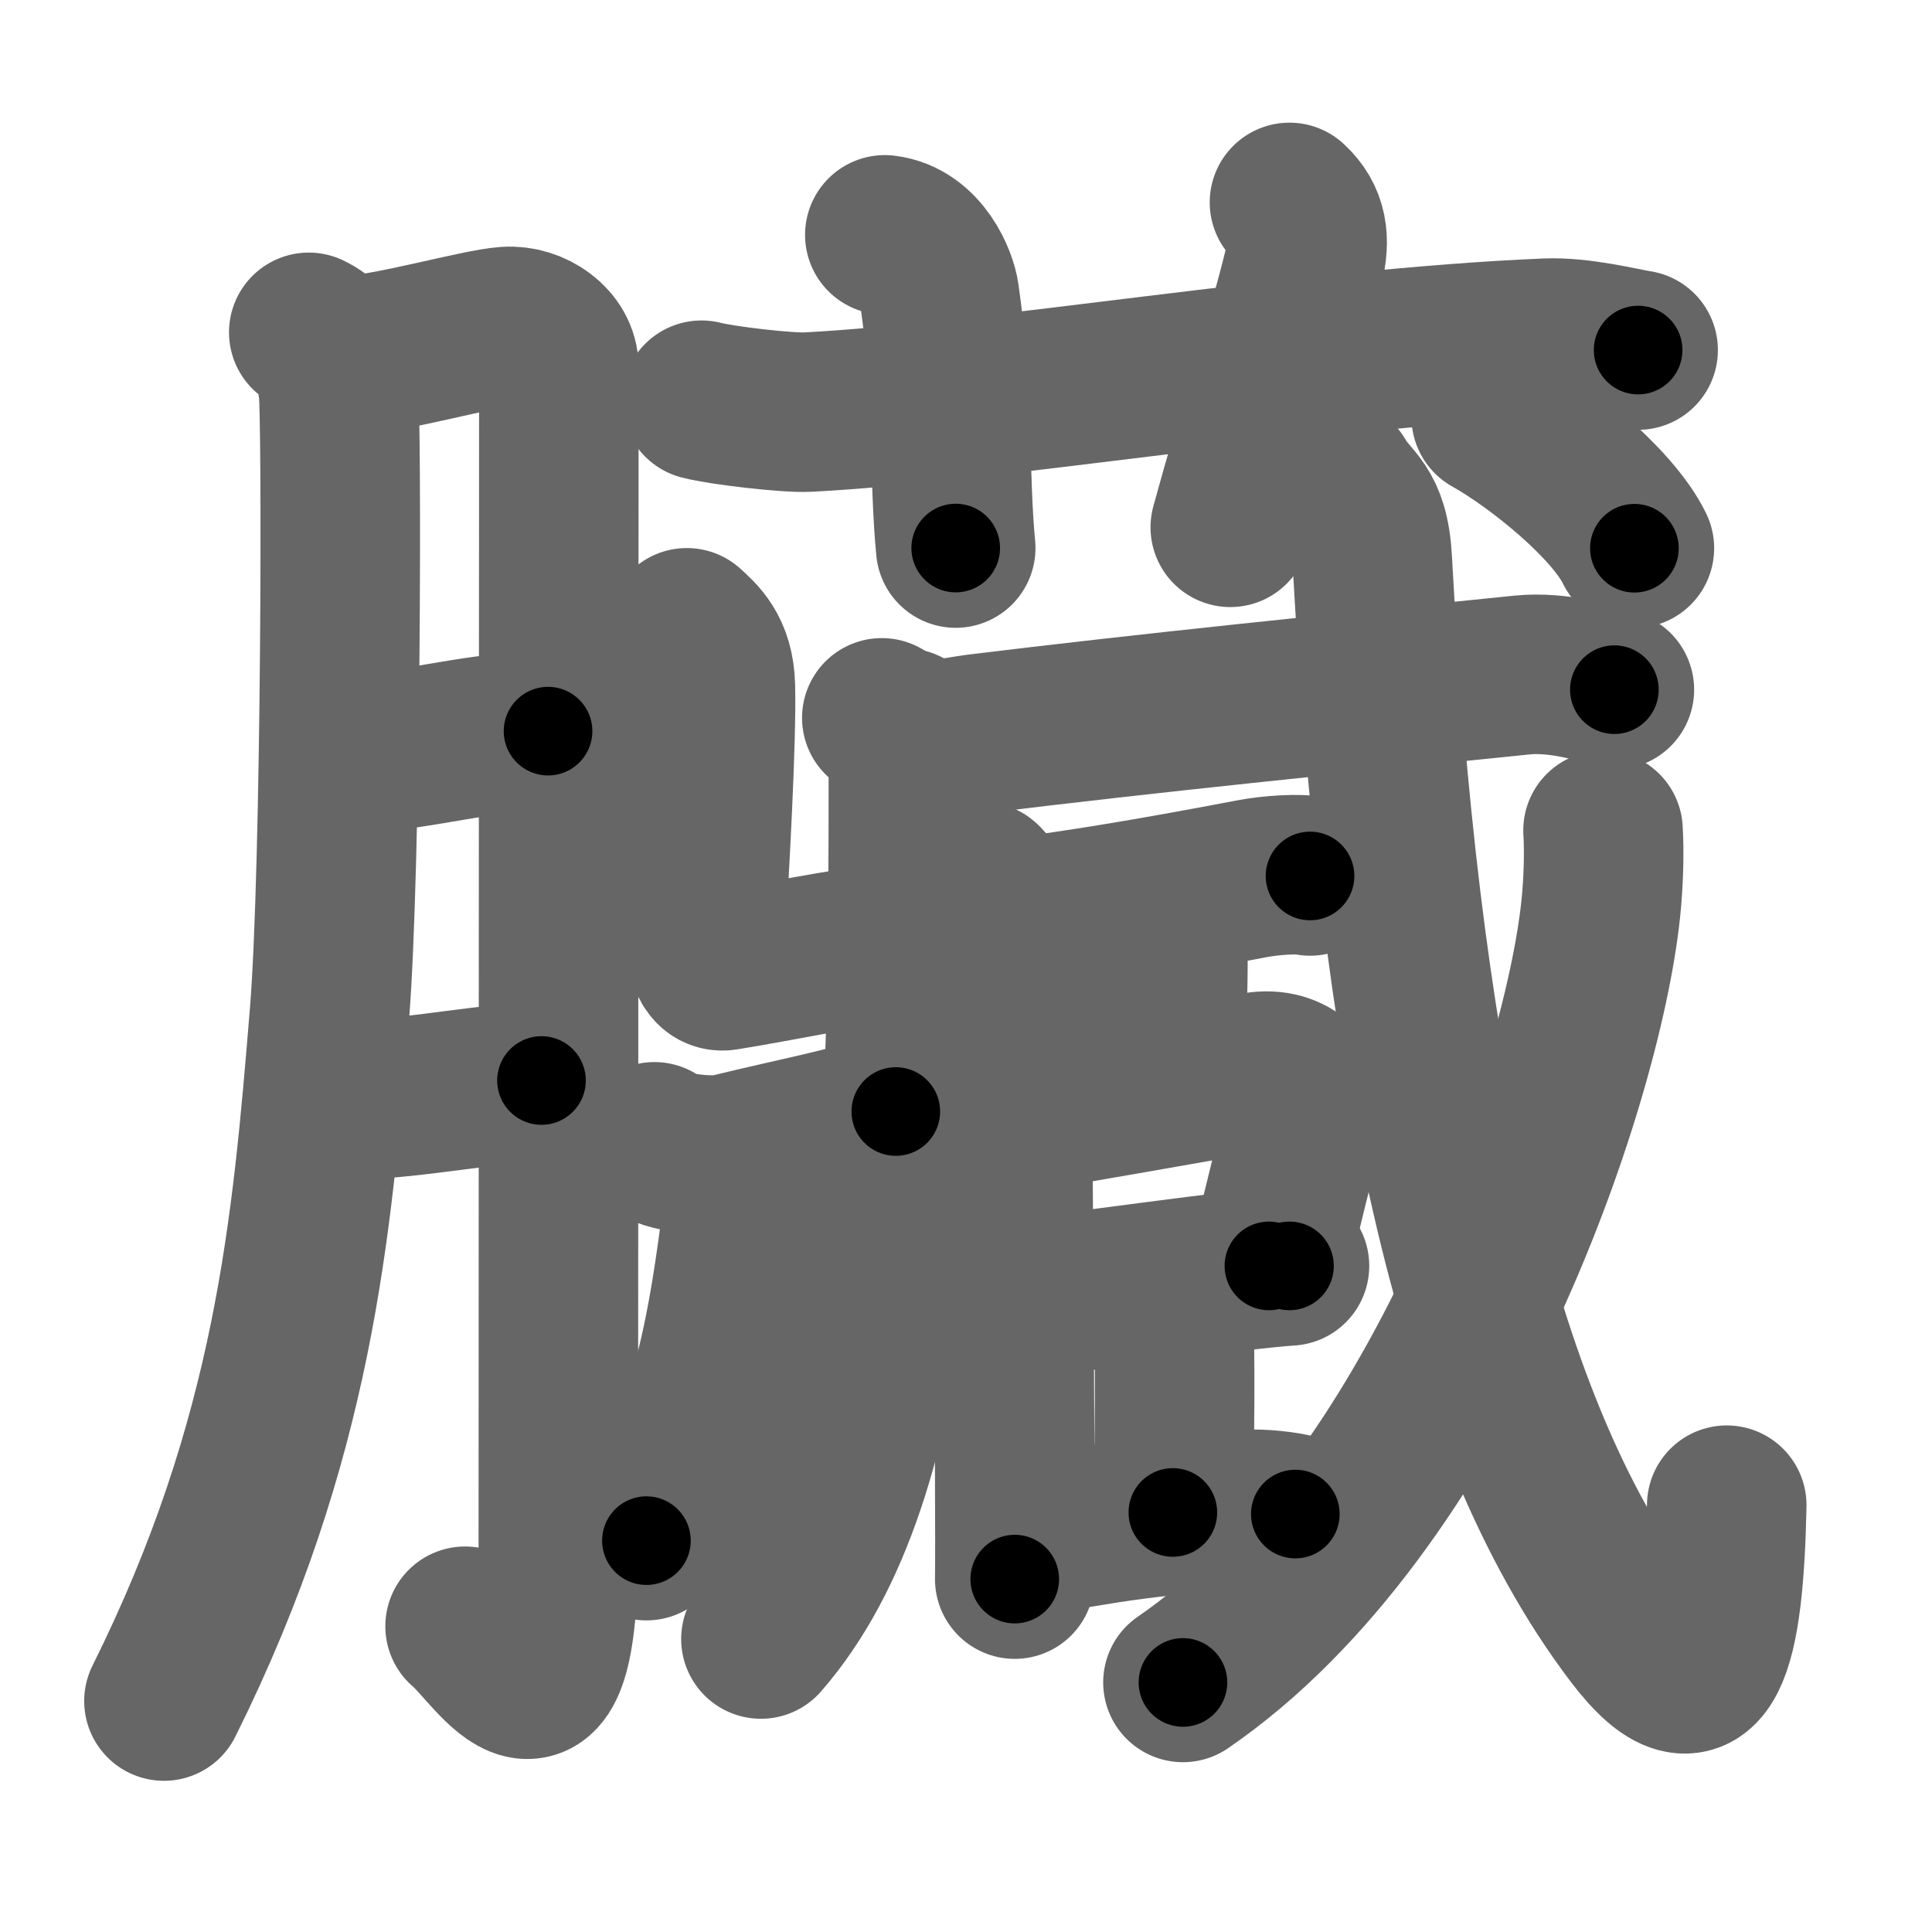 <svg xmlns="http://www.w3.org/2000/svg" width="109" height="109" viewBox="0 0 109 109" id="81df"><g fill="none" stroke="#666" stroke-width="9" stroke-linecap="round" stroke-linejoin="round"><g><g><path d="M17.42,18.75c1.58,0.75,1.45,2.11,1.66,3.1c0.21,1,0.19,27.11-0.5,35.47c-0.98,11.9-1.98,23.89-9.33,38.65" /><path d="M19.82,20.04c2.1-0.06,7.2-1.52,8.76-1.62c1.46-0.1,2.95,0.97,2.95,2.31c0,3.18-0.03,48.46-0.03,66.52c0,12.42-3.47,5.99-5.26,4.5" /><path d="M19.75,42.58c4.61-0.35,7.12-1.31,11.17-1.33" /><path d="M19.42,62.08c3.79-0.09,5.99-0.65,11.13-1.12" /></g><g><g><path d="M39.58,22.58c1.14,0.3,4.86,0.73,6,0.67c10.48-0.55,28.16-3.61,41.67-4.17c1.9-0.08,4.22,0.52,5.17,0.67" /><path d="M49.92,13.25c2.08,0.25,2.97,2.6,3.08,3.4c0.78,5.36,0.53,10.25,0.92,14.27" /><path d="M72.75,11.42c1.04,0.95,1.17,2.1,0.83,3.5c-1.04,4.27-2.67,9.37-4.17,14.83" /></g><g><g><path d="M49.75,40.5c1,0.75,1.5,1.9,1.5,2.75c0,20.68-0.17,39.87-8.32,49.22" /><path d="M51.08,41.08c1.67,0.92,2.87,0.47,4,0.33c9.7-1.19,20-2.23,30.83-3.33c1.88-0.19,4.23,0.41,5.17,0.83" /><path d="M38.75,35.42c0.64,0.59,1.56,1.33,1.61,3.29c0.08,2.94-0.35,10.67-0.55,13.75c-0.06,0.98,0.11,2.45,1.07,2.3c3.38-0.54,5.95-1.17,9.86-1.61" /></g><g><g><path d="M36.92,64.42c0.55,0.65,3.29,0.88,4.17,0.67c4.36-1.06,6.24-1.34,9.45-2.38" /></g></g><g><g><g><path d="M41.92,66.63c0.02,0.46,0.06,1.18-0.03,1.83c-0.81,6.17-1.65,12.05-5.42,18.46" /></g></g></g><g><path d="M55.42,49.75c0.3,0.23,1.53,2.04,1.59,2.51c0.06,0.46,0.3,33.92,0.24,36.83" /><path d="M57.58,51.75c3.07-0.4,6.92-1,13.04-2.17c1.08-0.21,2.75-0.31,3.29-0.16" /><path d="M65.07,51.89c0.44,0.25,0.71,1.13,0.79,1.64c0.09,0.5-0.03,3.91-0.12,7.06" /><path d="M58.28,62.63c2.73-0.4,7.97-1.38,12.6-2.15c2.05-0.34,3.14,1.14,2.85,2.24c-0.52,1.99-1.61,6.31-2.14,8.7" /><path d="M57.81,73.22c3.14-0.32,11.99-1.61,14.94-1.8" /><path d="M65.26,73.18c0.53,0.26,0.85,1.16,0.95,1.67c0.1,0.52,0.07,7.26-0.04,10.48" /><path d="M57.58,86.75c2.94-0.41,5.79-1.19,12.62-1.59c1.04-0.06,2.36,0.11,2.88,0.26" /></g><g><g><path d="M75.42,27.08c0.79,1.4,1.83,1.48,2,4.5c1.48,27.11,5.45,48.3,14.79,60.59c4.05,5.33,5.05,0.58,5.21-7.25" /></g><g><path d="M90.44,46.85c0.07,1.11,0.04,2.85-0.13,4.45c-1.08,10.18-9.17,33.74-23.57,43.62" /></g><g><g><path d="M84.13,23.52c2.64,1.48,6.85,4.87,8.08,7.41" /></g></g></g></g></g></g></g><g fill="none" stroke="#000" stroke-width="5" stroke-linecap="round" stroke-linejoin="round"><g><g><path d="M17.42,18.75c1.58,0.75,1.45,2.11,1.66,3.1c0.21,1,0.19,27.11-0.5,35.47c-0.98,11.9-1.98,23.89-9.33,38.65" stroke-dasharray="79.253" stroke-dashoffset="79.253"><animate attributeName="stroke-dashoffset" values="79.253;79.253;0" dur="0.596s" fill="freeze" begin="0s;81df.click" /></path><path d="M19.82,20.04c2.1-0.06,7.2-1.52,8.76-1.62c1.46-0.1,2.95,0.97,2.95,2.31c0,3.18-0.03,48.46-0.03,66.52c0,12.42-3.47,5.99-5.26,4.5" stroke-dasharray="92.402" stroke-dashoffset="92.402"><animate attributeName="stroke-dashoffset" values="92.402" fill="freeze" begin="81df.click" /><animate attributeName="stroke-dashoffset" values="92.402;92.402;0" keyTimes="0;0.462;1" dur="1.291s" fill="freeze" begin="0s;81df.click" /></path><path d="M19.75,42.58c4.61-0.35,7.12-1.31,11.17-1.33" stroke-dasharray="11.261" stroke-dashoffset="11.261"><animate attributeName="stroke-dashoffset" values="11.261" fill="freeze" begin="81df.click" /><animate attributeName="stroke-dashoffset" values="11.261;11.261;0" keyTimes="0;0.92;1" dur="1.404s" fill="freeze" begin="0s;81df.click" /></path><path d="M19.42,62.08c3.79-0.09,5.99-0.65,11.13-1.12" stroke-dasharray="11.192" stroke-dashoffset="11.192"><animate attributeName="stroke-dashoffset" values="11.192" fill="freeze" begin="81df.click" /><animate attributeName="stroke-dashoffset" values="11.192;11.192;0" keyTimes="0;0.926;1" dur="1.516s" fill="freeze" begin="0s;81df.click" /></path></g><g><g><path d="M39.58,22.58c1.14,0.3,4.86,0.73,6,0.67c10.48-0.55,28.16-3.61,41.67-4.17c1.9-0.08,4.22,0.52,5.17,0.67" stroke-dasharray="53.162" stroke-dashoffset="53.162"><animate attributeName="stroke-dashoffset" values="53.162" fill="freeze" begin="81df.click" /><animate attributeName="stroke-dashoffset" values="53.162;53.162;0" keyTimes="0;0.74;1" dur="2.048s" fill="freeze" begin="0s;81df.click" /></path><path d="M49.92,13.25c2.08,0.25,2.97,2.6,3.08,3.4c0.78,5.36,0.53,10.25,0.92,14.27" stroke-dasharray="19.202" stroke-dashoffset="19.202"><animate attributeName="stroke-dashoffset" values="19.202" fill="freeze" begin="81df.click" /><animate attributeName="stroke-dashoffset" values="19.202;19.202;0" keyTimes="0;0.914;1" dur="2.24s" fill="freeze" begin="0s;81df.click" /></path><path d="M72.75,11.42c1.04,0.95,1.17,2.1,0.83,3.5c-1.04,4.27-2.67,9.37-4.17,14.83" stroke-dasharray="19.212" stroke-dashoffset="19.212"><animate attributeName="stroke-dashoffset" values="19.212" fill="freeze" begin="81df.click" /><animate attributeName="stroke-dashoffset" values="19.212;19.212;0" keyTimes="0;0.921;1" dur="2.432s" fill="freeze" begin="0s;81df.click" /></path></g><g><g><path d="M49.75,40.5c1,0.75,1.5,1.9,1.5,2.75c0,20.68-0.17,39.87-8.32,49.22" stroke-dasharray="54.045" stroke-dashoffset="54.045"><animate attributeName="stroke-dashoffset" values="54.045" fill="freeze" begin="81df.click" /><animate attributeName="stroke-dashoffset" values="54.045;54.045;0" keyTimes="0;0.818;1" dur="2.972s" fill="freeze" begin="0s;81df.click" /></path><path d="M51.08,41.08c1.67,0.92,2.87,0.47,4,0.33c9.7-1.19,20-2.23,30.83-3.33c1.88-0.19,4.23,0.41,5.17,0.83" stroke-dasharray="40.407" stroke-dashoffset="40.407"><animate attributeName="stroke-dashoffset" values="40.407" fill="freeze" begin="81df.click" /><animate attributeName="stroke-dashoffset" values="40.407;40.407;0" keyTimes="0;0.88;1" dur="3.376s" fill="freeze" begin="0s;81df.click" /></path><path d="M38.75,35.42c0.64,0.59,1.56,1.33,1.61,3.29c0.08,2.94-0.35,10.67-0.55,13.75c-0.06,0.98,0.11,2.45,1.07,2.3c3.38-0.54,5.95-1.17,9.86-1.61" stroke-dasharray="30.435" stroke-dashoffset="30.435"><animate attributeName="stroke-dashoffset" values="30.435" fill="freeze" begin="81df.click" /><animate attributeName="stroke-dashoffset" values="30.435;30.435;0" keyTimes="0;0.917;1" dur="3.68s" fill="freeze" begin="0s;81df.click" /></path></g><g><g><path d="M36.92,64.42c0.55,0.65,3.29,0.88,4.17,0.67c4.36-1.06,6.24-1.34,9.45-2.38" stroke-dasharray="14.068" stroke-dashoffset="14.068"><animate attributeName="stroke-dashoffset" values="14.068" fill="freeze" begin="81df.click" /><animate attributeName="stroke-dashoffset" values="14.068;14.068;0" keyTimes="0;0.963;1" dur="3.821s" fill="freeze" begin="0s;81df.click" /></path></g></g><g><g><g><path d="M41.92,66.63c0.02,0.46,0.06,1.18-0.03,1.83c-0.81,6.17-1.65,12.05-5.42,18.46" stroke-dasharray="21.226" stroke-dashoffset="21.226"><animate attributeName="stroke-dashoffset" values="21.226" fill="freeze" begin="81df.click" /><animate attributeName="stroke-dashoffset" values="21.226;21.226;0" keyTimes="0;0.947;1" dur="4.033s" fill="freeze" begin="0s;81df.click" /></path></g></g></g><g><path d="M55.42,49.75c0.3,0.23,1.53,2.04,1.59,2.51c0.06,0.46,0.3,33.92,0.24,36.83" stroke-dasharray="39.824" stroke-dashoffset="39.824"><animate attributeName="stroke-dashoffset" values="39.824" fill="freeze" begin="81df.click" /><animate attributeName="stroke-dashoffset" values="39.824;39.824;0" keyTimes="0;0.91;1" dur="4.431s" fill="freeze" begin="0s;81df.click" /></path><path d="M57.58,51.75c3.07-0.4,6.92-1,13.04-2.17c1.08-0.21,2.75-0.31,3.29-0.16" stroke-dasharray="16.532" stroke-dashoffset="16.532"><animate attributeName="stroke-dashoffset" values="16.532" fill="freeze" begin="81df.click" /><animate attributeName="stroke-dashoffset" values="16.532;16.532;0" keyTimes="0;0.964;1" dur="4.596s" fill="freeze" begin="0s;81df.click" /></path><path d="M65.07,51.89c0.44,0.25,0.71,1.13,0.79,1.64c0.09,0.5-0.03,3.91-0.12,7.06" stroke-dasharray="8.931" stroke-dashoffset="8.931"><animate attributeName="stroke-dashoffset" values="8.931" fill="freeze" begin="81df.click" /><animate attributeName="stroke-dashoffset" values="8.931;8.931;0" keyTimes="0;0.981;1" dur="4.685s" fill="freeze" begin="0s;81df.click" /></path><path d="M58.28,62.63c2.73-0.4,7.97-1.38,12.6-2.15c2.05-0.34,3.14,1.14,2.85,2.24c-0.52,1.99-1.61,6.31-2.14,8.7" stroke-dasharray="26.038" stroke-dashoffset="26.038"><animate attributeName="stroke-dashoffset" values="26.038" fill="freeze" begin="81df.click" /><animate attributeName="stroke-dashoffset" values="26.038;26.038;0" keyTimes="0;0.947;1" dur="4.945s" fill="freeze" begin="0s;81df.click" /></path><path d="M57.81,73.22c3.14-0.32,11.99-1.61,14.94-1.8" stroke-dasharray="15.05" stroke-dashoffset="15.05"><animate attributeName="stroke-dashoffset" values="15.05" fill="freeze" begin="81df.click" /><animate attributeName="stroke-dashoffset" values="15.05;15.05;0" keyTimes="0;0.97;1" dur="5.096s" fill="freeze" begin="0s;81df.click" /></path><path d="M65.26,73.18c0.53,0.26,0.85,1.16,0.95,1.67c0.1,0.52,0.07,7.26-0.04,10.48" stroke-dasharray="12.46" stroke-dashoffset="12.46"><animate attributeName="stroke-dashoffset" values="12.46" fill="freeze" begin="81df.click" /><animate attributeName="stroke-dashoffset" values="12.46;12.46;0" keyTimes="0;0.976;1" dur="5.221s" fill="freeze" begin="0s;81df.click" /></path><path d="M57.58,86.75c2.94-0.41,5.79-1.19,12.62-1.59c1.04-0.06,2.36,0.11,2.88,0.26" stroke-dasharray="15.631" stroke-dashoffset="15.631"><animate attributeName="stroke-dashoffset" values="15.631" fill="freeze" begin="81df.click" /><animate attributeName="stroke-dashoffset" values="15.631;15.631;0" keyTimes="0;0.971;1" dur="5.377s" fill="freeze" begin="0s;81df.click" /></path></g><g><g><path d="M75.42,27.08c0.79,1.4,1.83,1.48,2,4.5c1.48,27.11,5.45,48.3,14.79,60.59c4.05,5.33,5.05,0.58,5.21-7.25" stroke-dasharray="82.293" stroke-dashoffset="82.293"><animate attributeName="stroke-dashoffset" values="82.293" fill="freeze" begin="81df.click" /><animate attributeName="stroke-dashoffset" values="82.293;82.293;0" keyTimes="0;0.897;1" dur="5.996s" fill="freeze" begin="0s;81df.click" /></path></g><g><path d="M90.44,46.85c0.07,1.11,0.04,2.85-0.13,4.45c-1.08,10.18-9.17,33.74-23.57,43.62" stroke-dasharray="55.234" stroke-dashoffset="55.234"><animate attributeName="stroke-dashoffset" values="55.234" fill="freeze" begin="81df.click" /><animate attributeName="stroke-dashoffset" values="55.234;55.234;0" keyTimes="0;0.916;1" dur="6.548s" fill="freeze" begin="0s;81df.click" /></path></g><g><g><path d="M84.13,23.52c2.64,1.48,6.85,4.87,8.08,7.41" stroke-dasharray="11.082" stroke-dashoffset="11.082"><animate attributeName="stroke-dashoffset" values="11.082" fill="freeze" begin="81df.click" /><animate attributeName="stroke-dashoffset" values="11.082;11.082;0" keyTimes="0;0.983;1" dur="6.659s" fill="freeze" begin="0s;81df.click" /></path></g></g></g></g></g></g></g></svg>